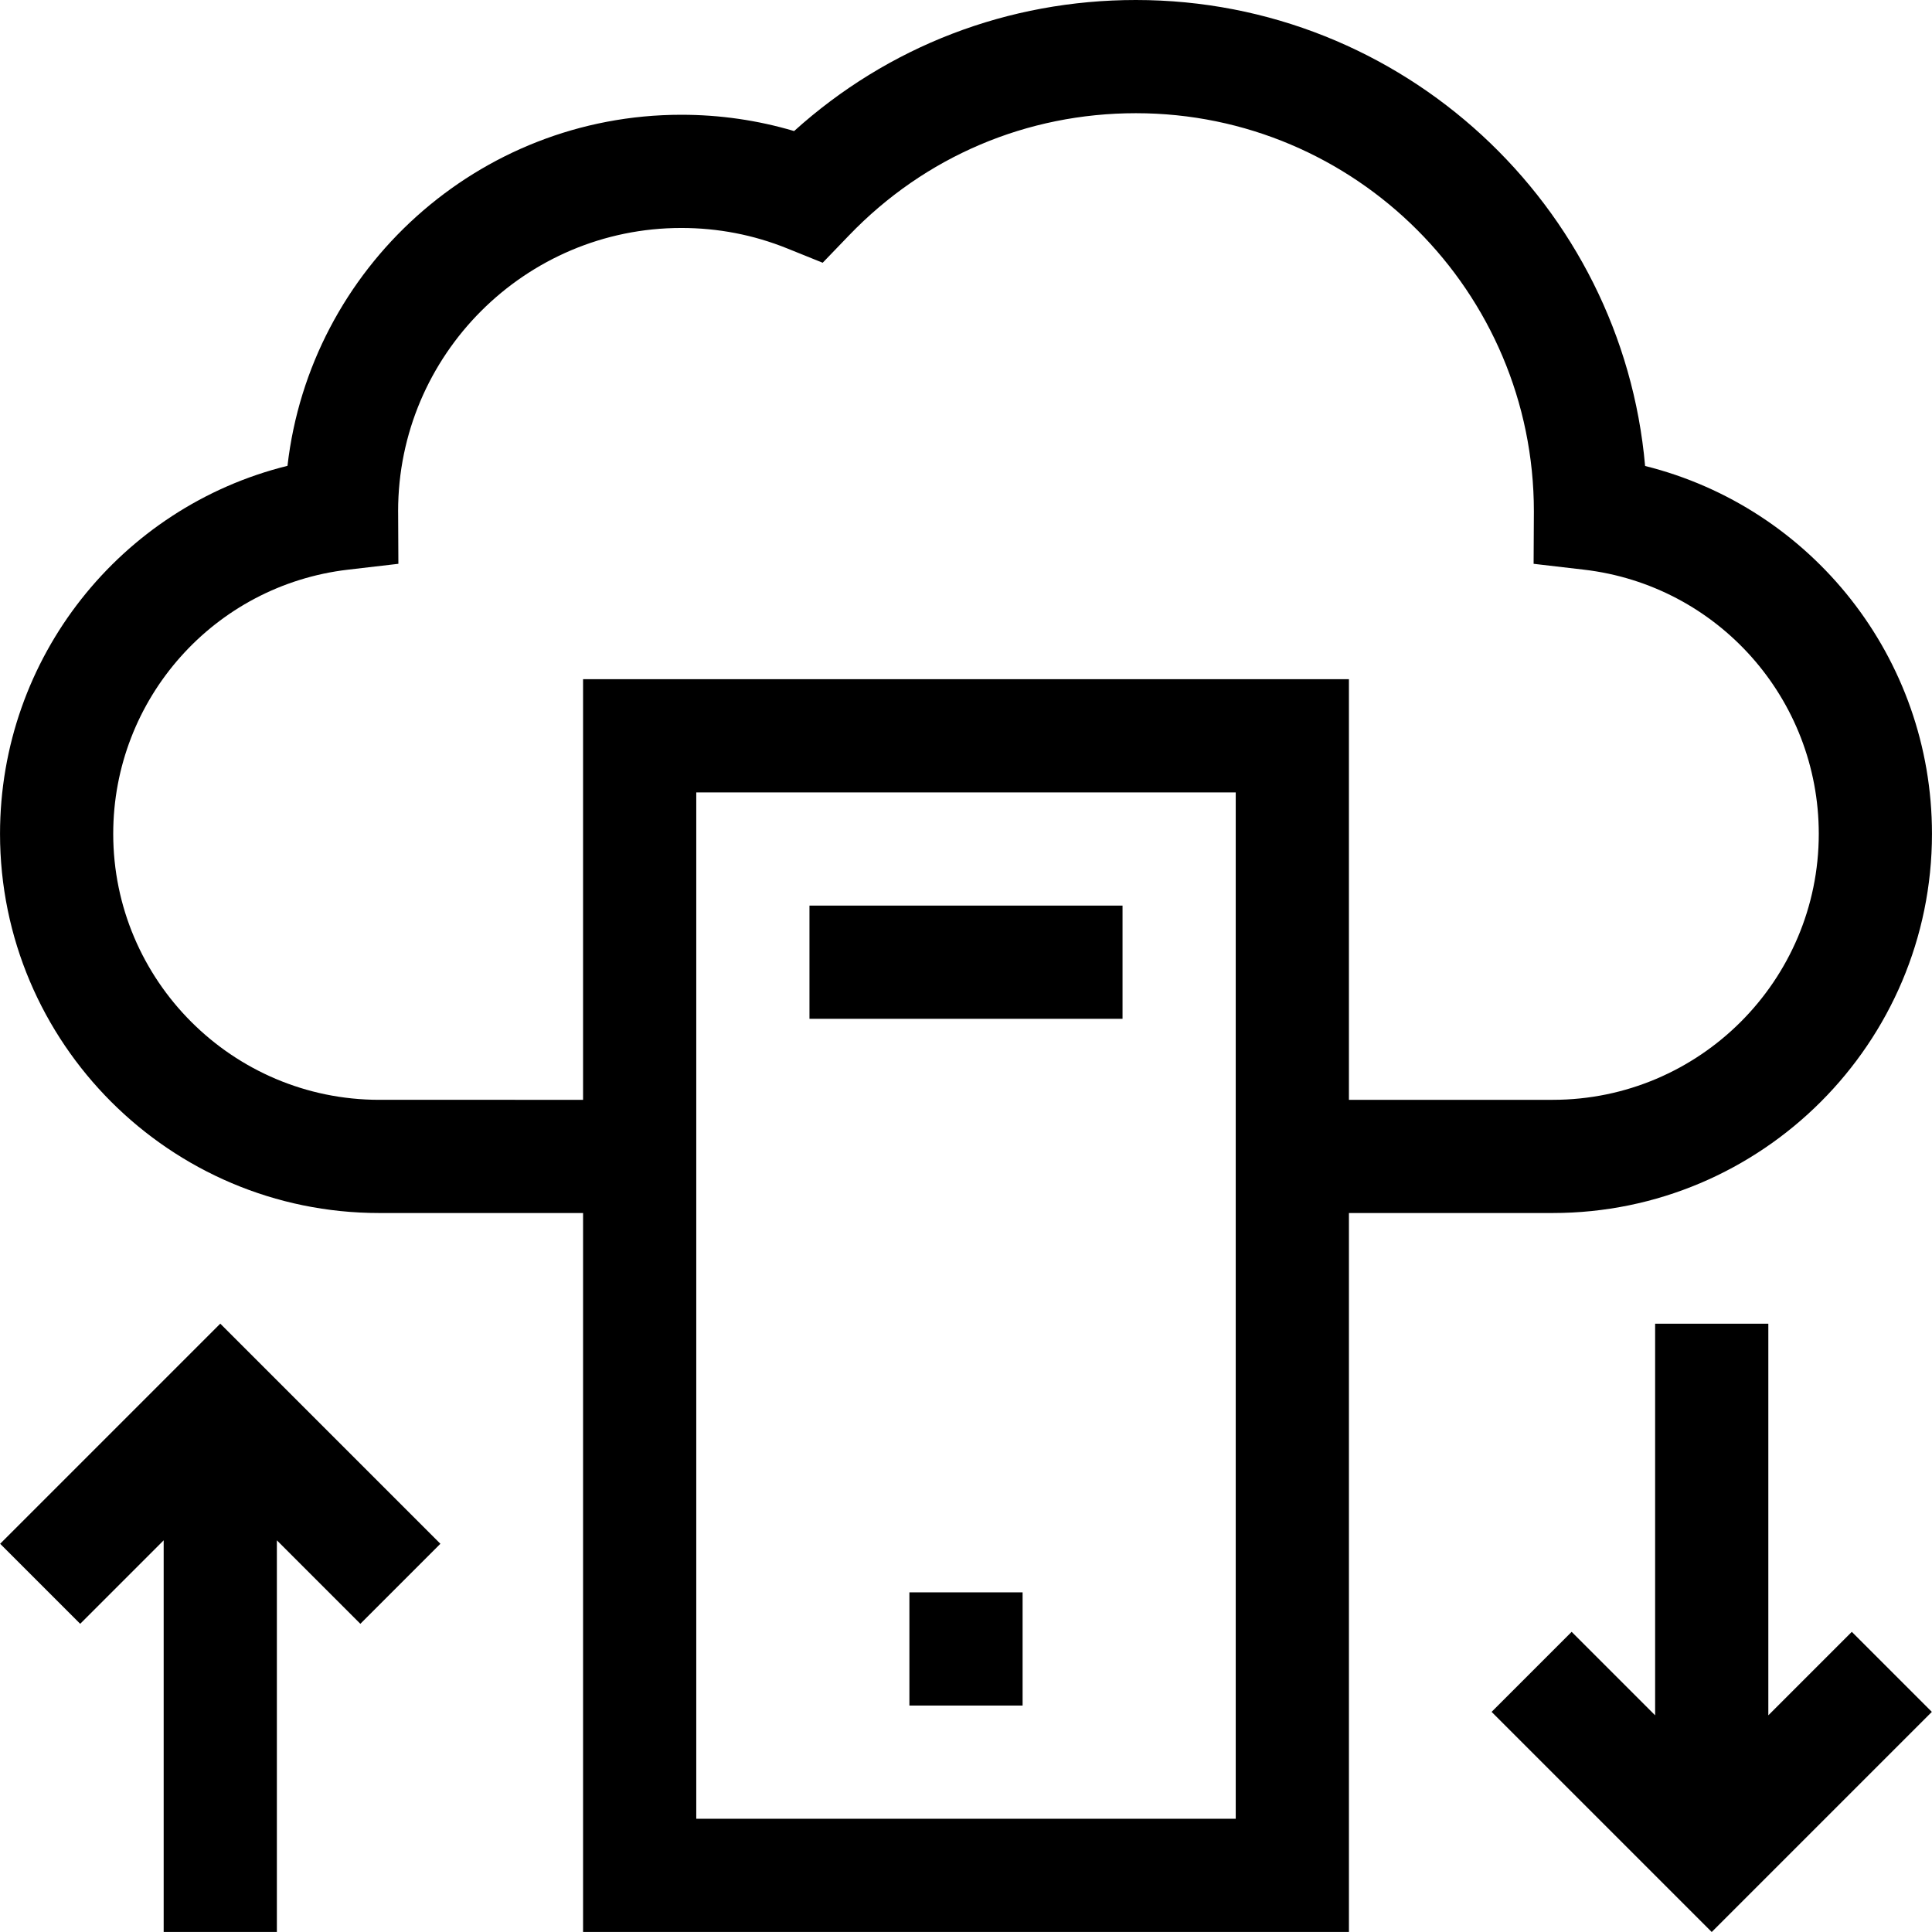 <svg id="Capa_1" enable-background="new 0 0 512.013 512.013" height="512" viewBox="0 0 512.013 512.013" width="512" xmlns="http://www.w3.org/2000/svg"><g><path d="m241.006 422h30v30h-30z"/><path d="m214.523 240h82.967v30h-82.967z"/><path d="m411.506 321.471c55.416 0 100.5-45.084 100.5-100.499 0-46.62-31.89-86.476-76.025-97.48-6.081-69.112-64.282-123.492-134.946-123.492-33.883 0-65.691 12.265-90.583 34.732-9.661-2.868-19.676-4.318-29.888-4.318-53.866 0-98.394 40.746-104.375 93.038-44.217 10.949-76.183 50.844-76.183 97.52 0 55.415 45.084 100.499 100.5 100.499h54.017v190.529h202.967v-190.529zm-311-30c-38.874 0-70.5-31.626-70.5-70.499 0-35.773 26.759-65.867 62.243-70.001l13.33-1.553-.065-13.42-.007-.526c0-41.387 33.671-75.058 75.058-75.058 9.703 0 19.146 1.825 28.066 5.426l9.394 3.791 7.026-7.298c20.073-20.851 47.058-32.333 75.984-32.333 58.157 0 105.471 47.314 105.47 105.518l-.072 13.9 13.33 1.553c35.485 4.134 62.244 34.228 62.244 70.001 0 38.873-31.626 70.499-70.5 70.499h-54.017v-111.471h-202.967v111.471zm226.984 190.529h-142.967v-272h142.967z"/><path d="m468.637 454.587v-103.787h-30v103.787l-22.124-22.123-21.213 21.213 58.337 58.336 58.336-58.336-21.213-21.213z"/><path d="m.04 409.123 21.213 21.213 22.123-22.123v103.787h30v-103.787l22.124 22.123 21.212-21.213-58.336-58.336z"/></g></svg>